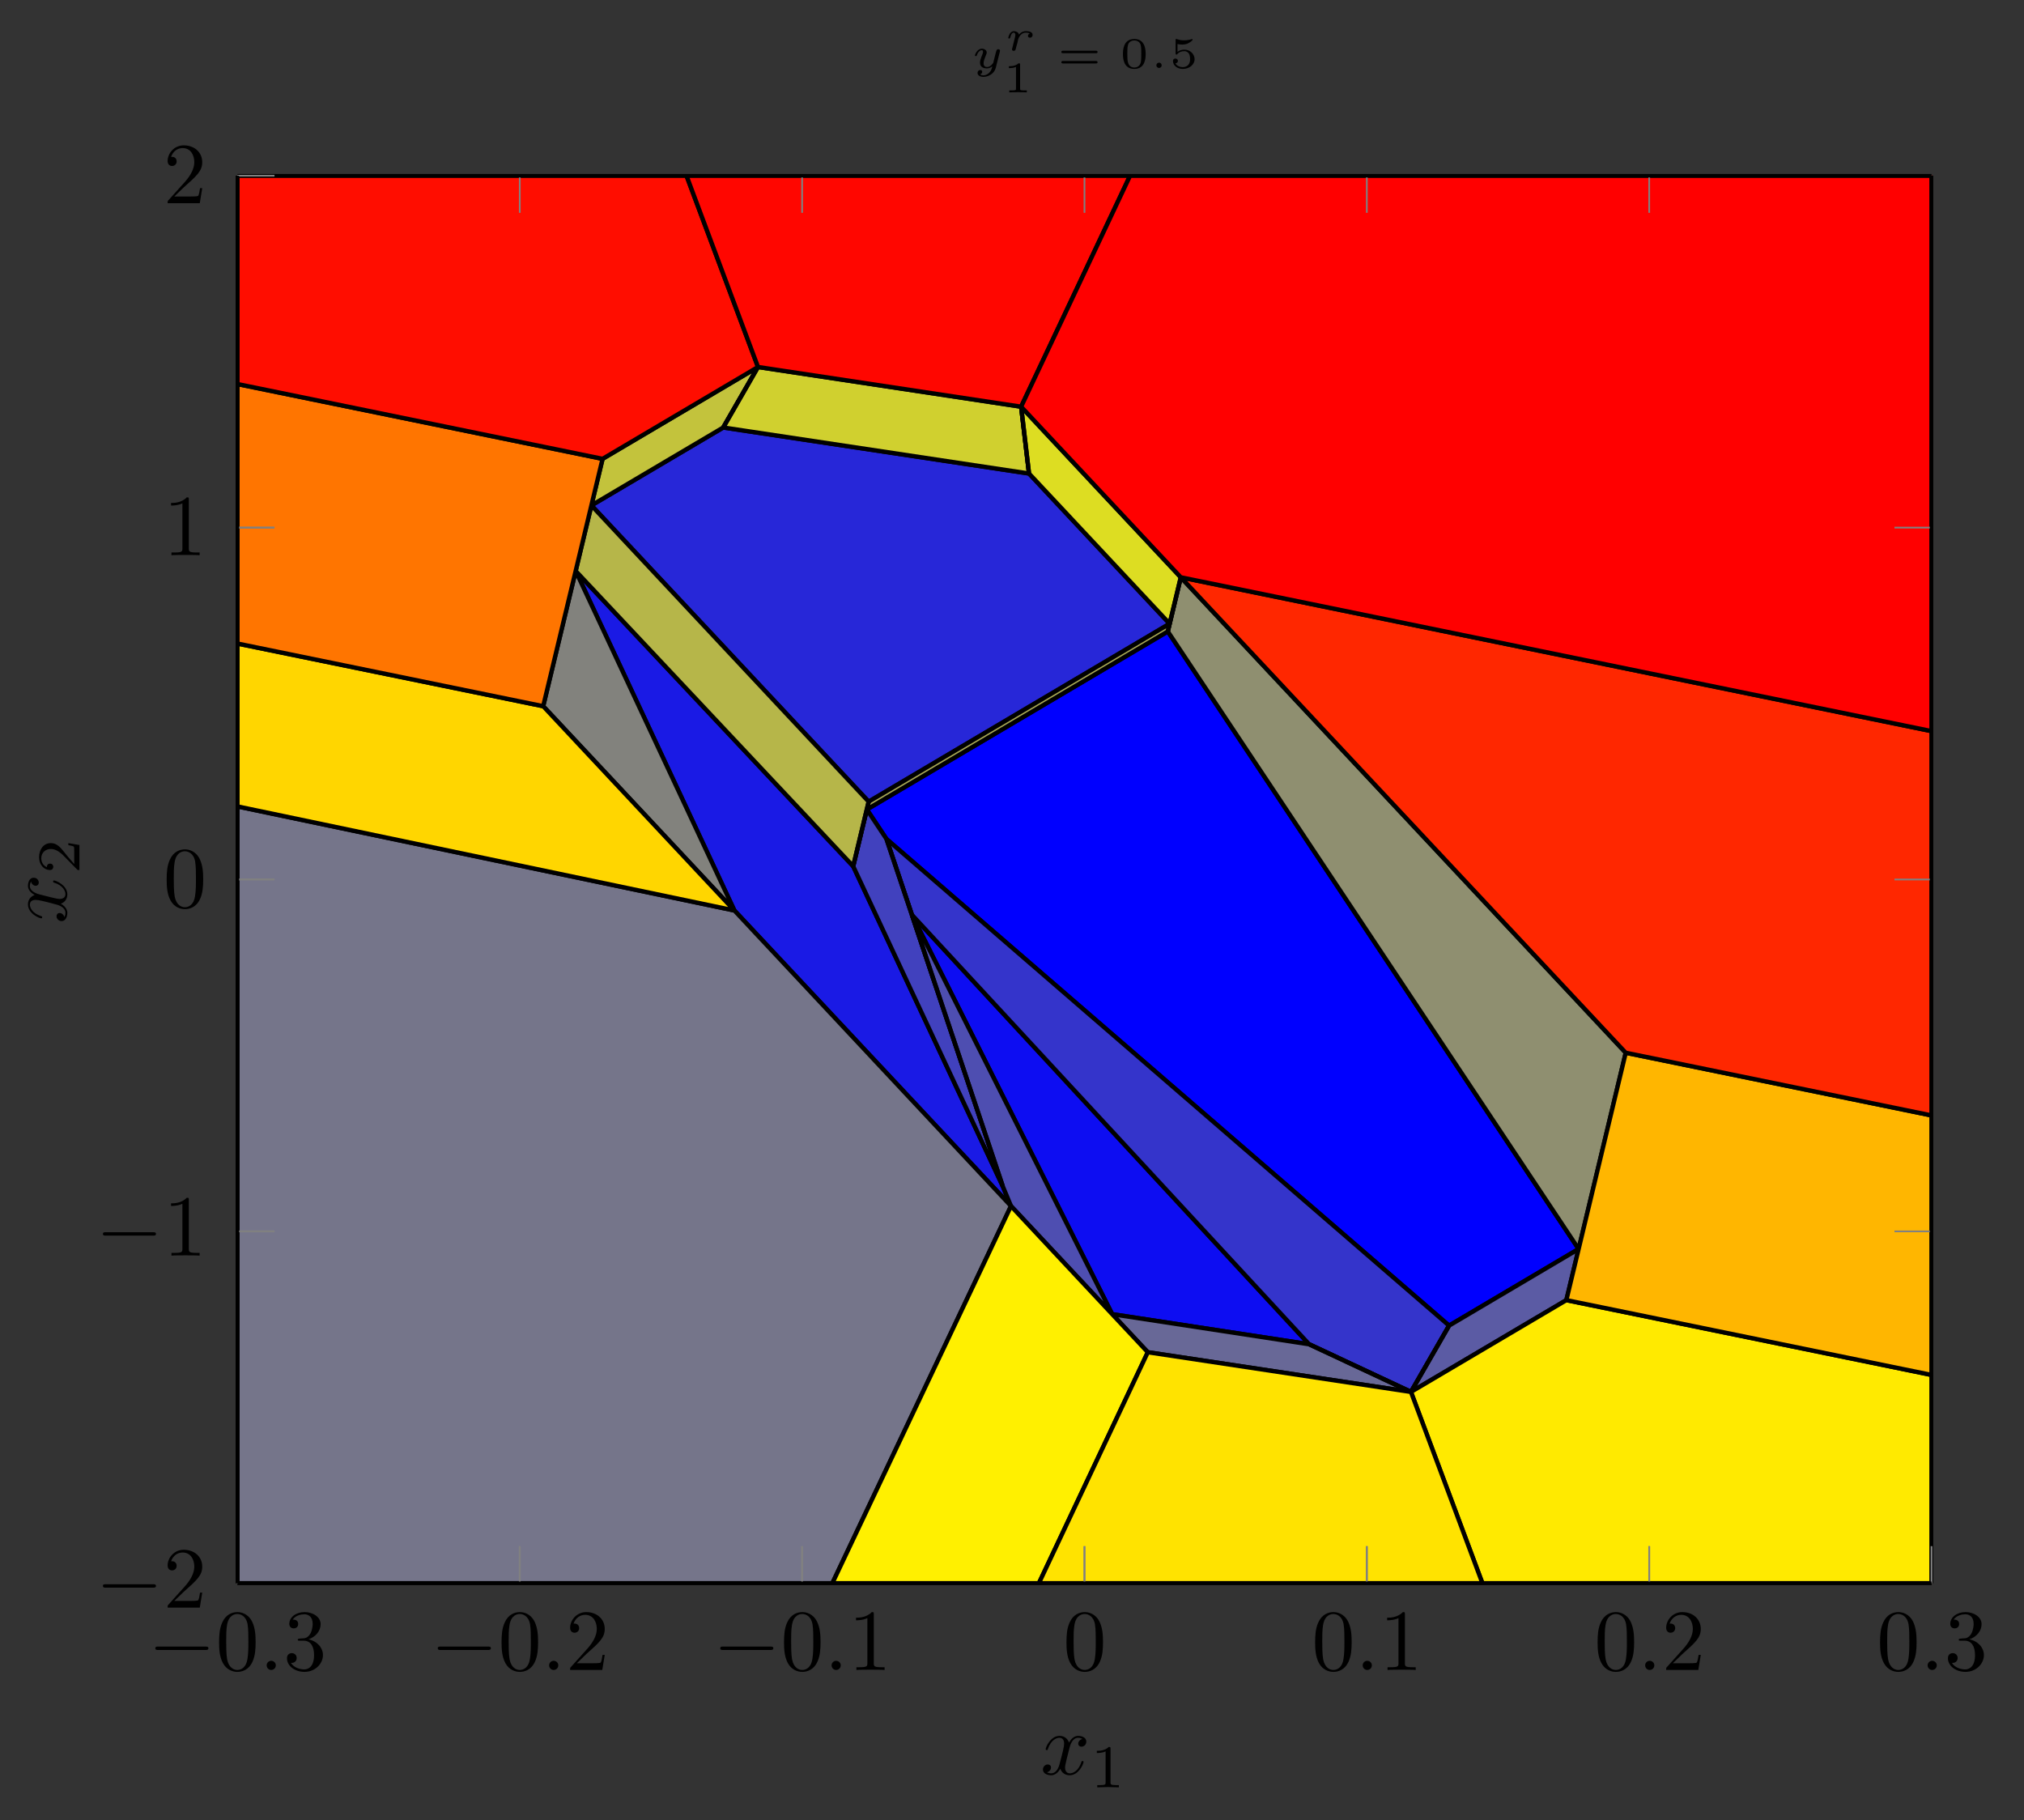 <?xml version="1.0" encoding="UTF-8"?>
<svg xmlns="http://www.w3.org/2000/svg" xmlns:xlink="http://www.w3.org/1999/xlink" width="231.159pt" height="207.876pt" viewBox="0 0 231.159 207.876" version="1.2">
<rect x="0" y="0" width="231.159" height="207.876" fill="#333333" stroke="none"/>
<defs>
<g>
<symbol overflow="visible" id="glyph0-0">
<path style="stroke:none;" d=""/>
</symbol>
<symbol overflow="visible" id="glyph0-1">
<path style="stroke:none;" d="M 6.531 -2.281 C 6.703 -2.281 6.891 -2.281 6.891 -2.484 C 6.891 -2.672 6.703 -2.672 6.531 -2.672 L 1.172 -2.672 C 1 -2.672 0.828 -2.672 0.828 -2.484 C 0.828 -2.281 1 -2.281 1.172 -2.281 Z M 6.531 -2.281 "/>
</symbol>
<symbol overflow="visible" id="glyph1-0">
<path style="stroke:none;" d=""/>
</symbol>
<symbol overflow="visible" id="glyph1-1">
<path style="stroke:none;" d="M 4.562 -3.172 C 4.562 -3.969 4.516 -4.766 4.172 -5.5 C 3.703 -6.453 2.891 -6.609 2.484 -6.609 C 1.891 -6.609 1.156 -6.344 0.75 -5.422 C 0.438 -4.75 0.391 -3.969 0.391 -3.172 C 0.391 -2.438 0.422 -1.531 0.828 -0.781 C 1.266 0.016 1.984 0.219 2.469 0.219 C 3 0.219 3.766 0.016 4.203 -0.938 C 4.516 -1.625 4.562 -2.391 4.562 -3.172 Z M 2.469 0 C 2.078 0 1.5 -0.25 1.312 -1.203 C 1.203 -1.797 1.203 -2.703 1.203 -3.297 C 1.203 -3.922 1.203 -4.578 1.297 -5.125 C 1.484 -6.297 2.219 -6.391 2.469 -6.391 C 2.797 -6.391 3.453 -6.219 3.641 -5.234 C 3.734 -4.672 3.734 -3.922 3.734 -3.297 C 3.734 -2.547 3.734 -1.875 3.625 -1.234 C 3.484 -0.297 2.922 0 2.469 0 Z M 2.469 0 "/>
</symbol>
<symbol overflow="visible" id="glyph1-2">
<path style="stroke:none;" d="M 2.875 -3.5 C 3.688 -3.766 4.266 -4.453 4.266 -5.234 C 4.266 -6.047 3.391 -6.609 2.438 -6.609 C 1.438 -6.609 0.688 -6.016 0.688 -5.266 C 0.688 -4.938 0.906 -4.75 1.188 -4.75 C 1.5 -4.75 1.703 -4.953 1.703 -5.25 C 1.703 -5.75 1.234 -5.75 1.078 -5.75 C 1.391 -6.234 2.047 -6.359 2.406 -6.359 C 2.812 -6.359 3.359 -6.141 3.359 -5.25 C 3.359 -5.125 3.328 -4.547 3.078 -4.125 C 2.781 -3.641 2.438 -3.609 2.188 -3.609 C 2.109 -3.594 1.875 -3.578 1.812 -3.578 C 1.719 -3.562 1.656 -3.547 1.656 -3.453 C 1.656 -3.344 1.719 -3.344 1.891 -3.344 L 2.328 -3.344 C 3.141 -3.344 3.516 -2.672 3.516 -1.703 C 3.516 -0.344 2.828 -0.062 2.391 -0.062 C 1.969 -0.062 1.219 -0.234 0.875 -0.812 C 1.219 -0.766 1.531 -0.984 1.531 -1.359 C 1.531 -1.719 1.266 -1.922 0.969 -1.922 C 0.734 -1.922 0.422 -1.781 0.422 -1.344 C 0.422 -0.438 1.344 0.219 2.422 0.219 C 3.625 0.219 4.531 -0.688 4.531 -1.703 C 4.531 -2.516 3.906 -3.281 2.875 -3.5 Z M 2.875 -3.5 "/>
</symbol>
<symbol overflow="visible" id="glyph1-3">
<path style="stroke:none;" d="M 1.266 -0.766 L 2.312 -1.781 C 3.859 -3.156 4.453 -3.688 4.453 -4.688 C 4.453 -5.812 3.562 -6.609 2.344 -6.609 C 1.234 -6.609 0.5 -5.688 0.5 -4.812 C 0.5 -4.25 0.984 -4.25 1.016 -4.25 C 1.188 -4.25 1.531 -4.375 1.531 -4.781 C 1.531 -5.047 1.359 -5.297 1.016 -5.297 C 0.938 -5.297 0.906 -5.297 0.891 -5.281 C 1.109 -5.938 1.641 -6.297 2.219 -6.297 C 3.125 -6.297 3.547 -5.5 3.547 -4.688 C 3.547 -3.891 3.062 -3.109 2.516 -2.484 L 0.609 -0.359 C 0.5 -0.266 0.5 -0.234 0.5 0 L 4.172 0 L 4.453 -1.719 L 4.203 -1.719 C 4.156 -1.422 4.094 -0.984 3.984 -0.844 C 3.922 -0.766 3.266 -0.766 3.047 -0.766 Z M 1.266 -0.766 "/>
</symbol>
<symbol overflow="visible" id="glyph1-4">
<path style="stroke:none;" d="M 2.922 -6.344 C 2.922 -6.594 2.922 -6.609 2.688 -6.609 C 2.078 -5.969 1.203 -5.969 0.891 -5.969 L 0.891 -5.672 C 1.078 -5.672 1.672 -5.672 2.188 -5.922 L 2.188 -0.781 C 2.188 -0.422 2.156 -0.312 1.266 -0.312 L 0.938 -0.312 L 0.938 0 C 1.297 -0.031 2.156 -0.031 2.547 -0.031 C 2.953 -0.031 3.812 -0.031 4.156 0 L 4.156 -0.312 L 3.844 -0.312 C 2.953 -0.312 2.922 -0.422 2.922 -0.781 Z M 2.922 -6.344 "/>
</symbol>
<symbol overflow="visible" id="glyph2-0">
<path style="stroke:none;" d=""/>
</symbol>
<symbol overflow="visible" id="glyph2-1">
<path style="stroke:none;" d="M 1.906 -0.531 C 1.906 -0.812 1.672 -1.047 1.375 -1.047 C 1.094 -1.047 0.859 -0.812 0.859 -0.531 C 0.859 -0.234 1.094 0 1.375 0 C 1.672 0 1.906 -0.234 1.906 -0.531 Z M 1.906 -0.531 "/>
</symbol>
<symbol overflow="visible" id="glyph2-2">
<path style="stroke:none;" d="M 3.312 -3 C 3.375 -3.25 3.609 -4.172 4.297 -4.172 C 4.344 -4.172 4.578 -4.172 4.797 -4.031 C 4.516 -3.984 4.312 -3.734 4.312 -3.5 C 4.312 -3.344 4.422 -3.156 4.688 -3.156 C 4.906 -3.156 5.234 -3.328 5.234 -3.734 C 5.234 -4.25 4.641 -4.391 4.312 -4.391 C 3.734 -4.391 3.391 -3.859 3.266 -3.625 C 3.016 -4.281 2.484 -4.391 2.188 -4.391 C 1.156 -4.391 0.594 -3.109 0.594 -2.859 C 0.594 -2.766 0.688 -2.766 0.719 -2.766 C 0.797 -2.766 0.828 -2.781 0.844 -2.875 C 1.188 -3.922 1.828 -4.172 2.172 -4.172 C 2.359 -4.172 2.703 -4.078 2.703 -3.5 C 2.703 -3.188 2.547 -2.531 2.172 -1.141 C 2.016 -0.531 1.672 -0.109 1.234 -0.109 C 1.172 -0.109 0.938 -0.109 0.734 -0.234 C 0.984 -0.281 1.203 -0.5 1.203 -0.781 C 1.203 -1.047 0.984 -1.125 0.828 -1.125 C 0.531 -1.125 0.281 -0.859 0.281 -0.547 C 0.281 -0.094 0.781 0.109 1.219 0.109 C 1.875 0.109 2.234 -0.578 2.266 -0.641 C 2.375 -0.281 2.734 0.109 3.328 0.109 C 4.359 0.109 4.922 -1.172 4.922 -1.422 C 4.922 -1.516 4.828 -1.516 4.797 -1.516 C 4.719 -1.516 4.688 -1.484 4.672 -1.406 C 4.344 -0.344 3.672 -0.109 3.359 -0.109 C 2.969 -0.109 2.812 -0.422 2.812 -0.766 C 2.812 -0.984 2.875 -1.203 2.969 -1.641 Z M 3.312 -3 "/>
</symbol>
<symbol overflow="visible" id="glyph3-0">
<path style="stroke:none;" d=""/>
</symbol>
<symbol overflow="visible" id="glyph3-1">
<path style="stroke:none;" d="M 2.328 -4.422 C 2.328 -4.609 2.312 -4.609 2.125 -4.609 C 1.672 -4.172 1.047 -4.172 0.766 -4.172 L 0.766 -3.922 C 0.922 -3.922 1.391 -3.922 1.766 -4.109 L 1.766 -0.562 C 1.766 -0.344 1.766 -0.25 1.078 -0.25 L 0.812 -0.25 L 0.812 0 C 0.938 0 1.781 -0.031 2.047 -0.031 C 2.266 -0.031 3.141 0 3.281 0 L 3.281 -0.25 L 3.031 -0.25 C 2.328 -0.25 2.328 -0.344 2.328 -0.562 Z M 2.328 -4.422 "/>
</symbol>
<symbol overflow="visible" id="glyph4-0">
<path style="stroke:none;" d=""/>
</symbol>
<symbol overflow="visible" id="glyph4-1">
<path style="stroke:none;" d="M -3 -3.312 C -3.25 -3.375 -4.172 -3.609 -4.172 -4.297 C -4.172 -4.344 -4.172 -4.578 -4.031 -4.797 C -3.984 -4.516 -3.734 -4.312 -3.5 -4.312 C -3.344 -4.312 -3.156 -4.422 -3.156 -4.688 C -3.156 -4.906 -3.328 -5.234 -3.734 -5.234 C -4.25 -5.234 -4.391 -4.641 -4.391 -4.312 C -4.391 -3.734 -3.859 -3.391 -3.625 -3.266 C -4.281 -3.016 -4.391 -2.484 -4.391 -2.188 C -4.391 -1.156 -3.109 -0.594 -2.859 -0.594 C -2.766 -0.594 -2.766 -0.688 -2.766 -0.719 C -2.766 -0.797 -2.781 -0.828 -2.875 -0.844 C -3.922 -1.188 -4.172 -1.828 -4.172 -2.172 C -4.172 -2.359 -4.078 -2.703 -3.5 -2.703 C -3.188 -2.703 -2.531 -2.547 -1.141 -2.172 C -0.531 -2.016 -0.109 -1.672 -0.109 -1.234 C -0.109 -1.172 -0.109 -0.938 -0.234 -0.734 C -0.281 -0.984 -0.5 -1.203 -0.781 -1.203 C -1.047 -1.203 -1.125 -0.984 -1.125 -0.828 C -1.125 -0.531 -0.859 -0.281 -0.547 -0.281 C -0.094 -0.281 0.109 -0.781 0.109 -1.219 C 0.109 -1.875 -0.578 -2.234 -0.641 -2.266 C -0.281 -2.375 0.109 -2.734 0.109 -3.328 C 0.109 -4.359 -1.172 -4.922 -1.422 -4.922 C -1.516 -4.922 -1.516 -4.828 -1.516 -4.797 C -1.516 -4.719 -1.484 -4.688 -1.406 -4.672 C -0.344 -4.344 -0.109 -3.672 -0.109 -3.359 C -0.109 -2.969 -0.422 -2.812 -0.766 -2.812 C -0.984 -2.812 -1.203 -2.875 -1.641 -2.969 Z M -3 -3.312 "/>
</symbol>
<symbol overflow="visible" id="glyph5-0">
<path style="stroke:none;" d=""/>
</symbol>
<symbol overflow="visible" id="glyph5-1">
<path style="stroke:none;" d="M -1.266 -3.516 L -1.266 -3.281 C -1.109 -3.25 -0.703 -3.188 -0.625 -3.094 C -0.594 -3.031 -0.594 -2.5 -0.594 -2.406 L -0.594 -1.125 C -1.234 -1.859 -1.438 -2.094 -1.766 -2.516 C -2.172 -3.031 -2.594 -3.516 -3.266 -3.516 C -4.109 -3.516 -4.609 -2.781 -4.609 -1.891 C -4.609 -1.016 -4.016 -0.438 -3.375 -0.438 C -3.016 -0.438 -2.984 -0.734 -2.984 -0.812 C -2.984 -0.969 -3.094 -1.172 -3.344 -1.172 C -3.484 -1.172 -3.719 -1.125 -3.719 -0.766 C -4.219 -0.984 -4.359 -1.453 -4.359 -1.781 C -4.359 -2.469 -3.828 -2.844 -3.266 -2.844 C -2.656 -2.844 -2.172 -2.406 -1.922 -2.188 L -0.266 -0.5 C -0.203 -0.438 -0.188 -0.438 0 -0.438 L 0 -3.297 Z M -1.266 -3.516 "/>
</symbol>
<symbol overflow="visible" id="glyph6-0">
<path style="stroke:none;" d=""/>
</symbol>
<symbol overflow="visible" id="glyph6-1">
<path style="stroke:none;" d="M 3.297 -1.859 C 3.312 -1.922 3.312 -1.969 3.312 -1.969 C 3.312 -2.078 3.219 -2.141 3.125 -2.141 C 2.922 -2.141 2.891 -1.969 2.859 -1.828 L 2.75 -1.422 L 2.594 -0.797 C 2.578 -0.734 2.547 -0.625 2.547 -0.594 C 2.531 -0.578 2.266 -0.109 1.844 -0.109 C 1.625 -0.109 1.438 -0.219 1.438 -0.547 C 1.438 -0.812 1.594 -1.172 1.734 -1.531 C 1.766 -1.594 1.797 -1.672 1.797 -1.766 C 1.797 -2 1.562 -2.203 1.25 -2.203 C 0.734 -2.203 0.453 -1.562 0.453 -1.422 C 0.453 -1.359 0.531 -1.359 0.562 -1.359 C 0.641 -1.359 0.641 -1.375 0.672 -1.453 C 0.781 -1.797 1.016 -2.031 1.234 -2.031 C 1.328 -2.031 1.375 -1.969 1.375 -1.844 C 1.375 -1.734 1.344 -1.672 1.312 -1.578 C 1.078 -0.984 1.031 -0.812 1.031 -0.609 C 1.031 -0.062 1.484 0.047 1.828 0.047 C 2.109 0.047 2.312 -0.078 2.438 -0.188 C 2.375 0.094 2.312 0.312 2.078 0.547 C 1.969 0.656 1.734 0.844 1.422 0.844 C 1.344 0.844 1.156 0.828 1.031 0.734 C 1.266 0.672 1.281 0.484 1.281 0.438 C 1.281 0.281 1.172 0.234 1.062 0.234 C 0.922 0.234 0.75 0.344 0.75 0.578 C 0.75 0.828 1.016 1.016 1.422 1.016 C 2 1.016 2.656 0.641 2.828 0 Z M 3.297 -1.859 "/>
</symbol>
<symbol overflow="visible" id="glyph6-2">
<path style="stroke:none;" d="M 1.484 -0.812 C 1.5 -0.891 1.547 -1.078 1.562 -1.156 C 1.578 -1.234 1.594 -1.312 1.625 -1.375 C 1.641 -1.453 1.797 -1.719 1.969 -1.859 C 2.141 -2 2.297 -2.031 2.469 -2.031 C 2.531 -2.031 2.766 -2.031 2.922 -1.938 C 2.703 -1.875 2.703 -1.656 2.703 -1.656 C 2.703 -1.562 2.766 -1.453 2.938 -1.453 C 3.078 -1.453 3.234 -1.562 3.234 -1.781 C 3.234 -2.156 2.719 -2.203 2.469 -2.203 C 2.359 -2.203 2.016 -2.203 1.672 -1.812 C 1.625 -2.078 1.328 -2.203 1.094 -2.203 C 0.922 -2.203 0.781 -2.109 0.641 -1.922 C 0.516 -1.719 0.453 -1.453 0.453 -1.438 C 0.453 -1.359 0.531 -1.359 0.562 -1.359 C 0.641 -1.359 0.641 -1.375 0.688 -1.5 C 0.766 -1.797 0.875 -2.031 1.062 -2.031 C 1.234 -2.031 1.266 -1.875 1.266 -1.766 C 1.266 -1.688 1.219 -1.5 1.188 -1.375 C 1.156 -1.234 1.109 -1.031 1.078 -0.922 L 0.969 -0.484 C 0.938 -0.359 0.875 -0.141 0.875 -0.125 C 0.875 -0.016 0.969 0.047 1.062 0.047 C 1.141 0.047 1.234 0.016 1.281 -0.078 C 1.297 -0.109 1.344 -0.266 1.359 -0.375 Z M 1.484 -0.812 "/>
</symbol>
<symbol overflow="visible" id="glyph6-3">
<path style="stroke:none;" d="M 1.438 -0.297 C 1.438 -0.469 1.297 -0.609 1.141 -0.609 C 0.969 -0.609 0.828 -0.469 0.828 -0.297 C 0.828 -0.141 0.969 0 1.141 0 C 1.297 0 1.438 -0.141 1.438 -0.297 Z M 1.438 -0.297 "/>
</symbol>
<symbol overflow="visible" id="glyph7-0">
<path style="stroke:none;" d=""/>
</symbol>
<symbol overflow="visible" id="glyph7-1">
<path style="stroke:none;" d="M 1.984 -3.156 C 1.984 -3.312 1.969 -3.312 1.797 -3.312 C 1.453 -2.984 0.891 -2.984 0.797 -2.984 L 0.703 -2.984 L 0.703 -2.766 L 0.797 -2.766 C 0.906 -2.766 1.234 -2.781 1.516 -2.906 L 1.516 -0.422 C 1.516 -0.266 1.516 -0.219 1 -0.219 L 0.75 -0.219 L 0.75 0 C 1.016 -0.016 1.453 -0.016 1.75 -0.016 C 2.031 -0.016 2.484 -0.016 2.75 0 L 2.75 -0.219 L 2.5 -0.219 C 1.984 -0.219 1.984 -0.266 1.984 -0.422 Z M 1.984 -3.156 "/>
</symbol>
<symbol overflow="visible" id="glyph7-2">
<path style="stroke:none;" d="M 4.422 -1.688 C 4.5 -1.688 4.625 -1.688 4.625 -1.828 C 4.625 -1.969 4.484 -1.969 4.406 -1.969 L 0.703 -1.969 C 0.625 -1.969 0.484 -1.969 0.484 -1.828 C 0.484 -1.688 0.609 -1.688 0.672 -1.688 Z M 4.406 -0.516 C 4.484 -0.516 4.625 -0.516 4.625 -0.656 C 4.625 -0.797 4.5 -0.797 4.422 -0.797 L 0.672 -0.797 C 0.609 -0.797 0.484 -0.797 0.484 -0.656 C 0.484 -0.516 0.625 -0.516 0.703 -0.516 Z M 4.406 -0.516 "/>
</symbol>
<symbol overflow="visible" id="glyph7-3">
<path style="stroke:none;" d="M 2.984 -1.594 C 2.984 -1.953 2.984 -3.312 1.688 -3.312 C 0.391 -3.312 0.391 -1.953 0.391 -1.594 C 0.391 -1.234 0.391 0.109 1.688 0.109 C 2.984 0.109 2.984 -1.234 2.984 -1.594 Z M 1.688 -0.047 C 1.5 -0.047 1.094 -0.125 0.969 -0.625 C 0.891 -0.891 0.891 -1.234 0.891 -1.656 C 0.891 -2.016 0.891 -2.359 0.969 -2.641 C 1.094 -3.062 1.469 -3.141 1.688 -3.141 C 2.062 -3.141 2.328 -2.953 2.422 -2.609 C 2.484 -2.359 2.484 -1.938 2.484 -1.656 C 2.484 -1.312 2.484 -0.906 2.422 -0.609 C 2.281 -0.125 1.891 -0.047 1.688 -0.047 Z M 1.688 -0.047 "/>
</symbol>
<symbol overflow="visible" id="glyph7-4">
<path style="stroke:none;" d="M 0.969 -2.734 C 1.234 -2.672 1.453 -2.672 1.516 -2.672 C 1.859 -2.672 2.109 -2.766 2.234 -2.844 C 2.344 -2.906 2.688 -3.109 2.688 -3.219 C 2.688 -3.297 2.641 -3.312 2.625 -3.312 C 2.609 -3.312 2.594 -3.312 2.547 -3.281 C 2.359 -3.219 2.047 -3.156 1.719 -3.156 C 1.438 -3.156 1.156 -3.203 0.906 -3.297 C 0.844 -3.312 0.828 -3.312 0.828 -3.312 C 0.75 -3.312 0.75 -3.25 0.75 -3.172 L 0.75 -1.672 C 0.75 -1.594 0.75 -1.531 0.844 -1.531 C 0.906 -1.531 0.906 -1.547 0.953 -1.594 C 1.141 -1.812 1.406 -1.922 1.75 -1.922 C 2.031 -1.922 2.188 -1.75 2.266 -1.656 C 2.375 -1.484 2.406 -1.25 2.406 -1.016 C 2.406 -0.812 2.375 -0.531 2.188 -0.344 C 1.969 -0.109 1.672 -0.094 1.562 -0.094 C 1.25 -0.094 0.891 -0.234 0.734 -0.531 C 0.938 -0.547 1.016 -0.688 1.016 -0.812 C 1.016 -0.969 0.891 -1.078 0.734 -1.078 C 0.625 -1.078 0.453 -1.016 0.453 -0.797 C 0.453 -0.297 0.922 0.109 1.578 0.109 C 2.328 0.109 2.922 -0.391 2.922 -1 C 2.922 -1.562 2.438 -2.094 1.75 -2.094 C 1.438 -2.094 1.188 -2 0.969 -1.844 Z M 0.969 -2.734 "/>
</symbol>
</g>
<clipPath id="clip1">
  <path d="M 27.113 92 L 116 92 L 116 180.82 L 27.113 180.82 Z M 27.113 92 "/>
</clipPath>
<clipPath id="clip2">
  <path d="M 27.113 91 L 117 91 L 117 180.82 L 27.113 180.82 Z M 27.113 91 "/>
</clipPath>
<clipPath id="clip3">
  <path d="M 95 137 L 132 137 L 132 180.82 L 95 180.82 Z M 95 137 "/>
</clipPath>
<clipPath id="clip4">
  <path d="M 94 137 L 132 137 L 132 180.82 L 94 180.82 Z M 94 137 "/>
</clipPath>
<clipPath id="clip5">
  <path d="M 161 148 L 220.672 148 L 220.672 180.82 L 161 180.82 Z M 161 148 "/>
</clipPath>
<clipPath id="clip6">
  <path d="M 160 147 L 220.672 147 L 220.672 180.82 L 160 180.82 Z M 160 147 "/>
</clipPath>
<clipPath id="clip7">
  <path d="M 118 154 L 170 154 L 170 180.82 L 118 180.82 Z M 118 154 "/>
</clipPath>
<clipPath id="clip8">
  <path d="M 117 153 L 171 153 L 171 180.82 L 117 180.82 Z M 117 153 "/>
</clipPath>
<clipPath id="clip9">
  <path d="M 27.113 73 L 84 73 L 84 104 L 27.113 104 Z M 27.113 73 "/>
</clipPath>
<clipPath id="clip10">
  <path d="M 27.113 72 L 85 72 L 85 105 L 27.113 105 Z M 27.113 72 "/>
</clipPath>
<clipPath id="clip11">
  <path d="M 178 120 L 220.672 120 L 220.672 158 L 178 158 Z M 178 120 "/>
</clipPath>
<clipPath id="clip12">
  <path d="M 178 119 L 220.672 119 L 220.672 158 L 178 158 Z M 178 119 "/>
</clipPath>
<clipPath id="clip13">
  <path d="M 27.113 43 L 69 43 L 69 81 L 27.113 81 Z M 27.113 43 "/>
</clipPath>
<clipPath id="clip14">
  <path d="M 27.113 43 L 70 43 L 70 82 L 27.113 82 Z M 27.113 43 "/>
</clipPath>
<clipPath id="clip15">
  <path d="M 134 65 L 220.672 65 L 220.672 128 L 134 128 Z M 134 65 "/>
</clipPath>
<clipPath id="clip16">
  <path d="M 134 65 L 220.672 65 L 220.672 129 L 134 129 Z M 134 65 "/>
</clipPath>
<clipPath id="clip17">
  <path d="M 27.113 20.008 L 87 20.008 L 87 53 L 27.113 53 Z M 27.113 20.008 "/>
</clipPath>
<clipPath id="clip18">
  <path d="M 27.113 20.008 L 88 20.008 L 88 54 L 27.113 54 Z M 27.113 20.008 "/>
</clipPath>
<clipPath id="clip19">
  <path d="M 78 20.008 L 130 20.008 L 130 47 L 78 47 Z M 78 20.008 "/>
</clipPath>
<clipPath id="clip20">
  <path d="M 77 20.008 L 130 20.008 L 130 48 L 77 48 Z M 77 20.008 "/>
</clipPath>
<clipPath id="clip21">
  <path d="M 116 20.008 L 220.672 20.008 L 220.672 84 L 116 84 Z M 116 20.008 "/>
</clipPath>
<clipPath id="clip22">
  <path d="M 115 20.008 L 220.672 20.008 L 220.672 85 L 115 85 Z M 115 20.008 "/>
</clipPath>
</defs>
<g id="surface1">
<path style="fill-rule:nonzero;fill:rgb(0%,0%,100%);fill-opacity:1;stroke-width:0.498;stroke-linecap:butt;stroke-linejoin:miter;stroke:rgb(0%,0%,0%);stroke-opacity:1;stroke-miterlimit:1;" d="M 138.94 29.54 L 153.795 38.325 L 106.686 109.141 L 72.175 88.727 L 74.429 85.336 Z M 138.94 29.54 " transform="matrix(0.996,0,0,-0.996,27.114,180.819)"/>
<path style="fill-rule:nonzero;fill:rgb(5.083%,5.083%,94.914%);fill-opacity:1;stroke-width:0.498;stroke-linecap:butt;stroke-linejoin:miter;stroke:rgb(0%,0%,0%);stroke-opacity:1;stroke-miterlimit:1;" d="M 100.308 30.853 L 122.894 27.403 L 77.338 76.656 Z M 100.308 30.853 " transform="matrix(0.996,0,0,-0.996,27.114,180.819)"/>
<path style="fill-rule:nonzero;fill:rgb(10.167%,10.167%,89.83%);fill-opacity:1;stroke-width:0.498;stroke-linecap:butt;stroke-linejoin:miter;stroke:rgb(0%,0%,0%);stroke-opacity:1;stroke-miterlimit:1;" d="M 88.707 43.25 L 87.77 45.504 L 70.61 82.215 L 38.788 116.076 L 56.987 77.142 Z M 88.707 43.25 " transform="matrix(0.996,0,0,-0.996,27.114,180.819)"/>
<path style="fill-rule:nonzero;fill:rgb(15.251%,15.251%,84.746%);fill-opacity:1;stroke-width:0.498;stroke-linecap:butt;stroke-linejoin:miter;stroke:rgb(0%,0%,0%);stroke-opacity:1;stroke-miterlimit:1;" d="M 72.386 89.621 L 106.898 110.023 L 90.773 127.249 L 55.709 132.526 L 40.591 123.592 Z M 72.386 89.621 " transform="matrix(0.996,0,0,-0.996,27.114,180.819)"/>
<path style="fill-rule:nonzero;fill:rgb(20.335%,20.335%,79.662%);fill-opacity:1;stroke-width:0.498;stroke-linecap:butt;stroke-linejoin:miter;stroke:rgb(0%,0%,0%);stroke-opacity:1;stroke-miterlimit:1;" d="M 122.894 27.403 L 134.569 21.938 L 138.94 29.54 L 74.429 85.336 L 77.338 76.656 Z M 122.894 27.403 " transform="matrix(0.996,0,0,-0.996,27.114,180.819)"/>
<path style="fill-rule:nonzero;fill:rgb(25.42%,25.42%,74.579%);fill-opacity:1;stroke-width:0.498;stroke-linecap:butt;stroke-linejoin:miter;stroke:rgb(0%,0%,0%);stroke-opacity:1;stroke-miterlimit:1;" d="M 87.77 45.504 L 74.429 85.336 L 72.175 88.727 L 70.61 82.215 Z M 87.77 45.504 " transform="matrix(0.996,0,0,-0.996,27.114,180.819)"/>
<path style="fill-rule:nonzero;fill:rgb(30.504%,30.504%,69.495%);fill-opacity:1;stroke-width:0.498;stroke-linecap:butt;stroke-linejoin:miter;stroke:rgb(0%,0%,0%);stroke-opacity:1;stroke-miterlimit:1;" d="M 87.77 45.504 L 88.707 43.25 L 100.308 30.853 L 77.338 76.656 Z M 87.77 45.504 " transform="matrix(0.996,0,0,-0.996,27.114,180.819)"/>
<path style="fill-rule:nonzero;fill:rgb(35.587%,35.587%,64.41%);fill-opacity:1;stroke-width:0.498;stroke-linecap:butt;stroke-linejoin:miter;stroke:rgb(0%,0%,0%);stroke-opacity:1;stroke-miterlimit:1;" d="M 138.94 29.54 L 134.569 21.938 L 152.387 32.464 L 153.795 38.325 Z M 138.94 29.54 " transform="matrix(0.996,0,0,-0.996,27.114,180.819)"/>
<path style="fill-rule:nonzero;fill:rgb(40.671%,40.671%,59.326%);fill-opacity:1;stroke-width:0.498;stroke-linecap:butt;stroke-linejoin:miter;stroke:rgb(0%,0%,0%);stroke-opacity:1;stroke-miterlimit:1;" d="M 104.393 26.49 L 134.569 21.938 L 122.894 27.403 L 100.308 30.853 Z M 104.393 26.49 " transform="matrix(0.996,0,0,-0.996,27.114,180.819)"/>
<g clip-path="url(#clip1)" clip-rule="nonzero">
<path style=" stroke:none;fill-rule:nonzero;fill:rgb(45.757%,45.757%,54.242%);fill-opacity:1;" d="M 27.113 180.82 L 95.086 180.82 L 115.5 137.727 L 83.895 103.957 L 27.113 92.066 Z M 27.113 180.82 "/>
</g>
<g clip-path="url(#clip2)" clip-rule="nonzero">
<path style="fill:none;stroke-width:0.498;stroke-linecap:butt;stroke-linejoin:miter;stroke:rgb(0%,0%,0%);stroke-opacity:1;stroke-miterlimit:1;" d="M -0.001 -0.001 L 68.219 -0.001 L 88.707 43.25 L 56.987 77.142 L -0.001 89.076 Z M -0.001 -0.001 " transform="matrix(0.996,0,0,-0.996,27.114,180.819)"/>
</g>
<path style="fill-rule:nonzero;fill:rgb(50.841%,50.841%,49.158%);fill-opacity:1;stroke-width:0.498;stroke-linecap:butt;stroke-linejoin:miter;stroke:rgb(0%,0%,0%);stroke-opacity:1;stroke-miterlimit:1;" d="M 56.987 77.142 L 38.788 116.076 L 35.064 100.567 Z M 56.987 77.142 " transform="matrix(0.996,0,0,-0.996,27.114,180.819)"/>
<path style="fill-rule:nonzero;fill:rgb(55.925%,55.925%,44.073%);fill-opacity:1;stroke-width:0.498;stroke-linecap:butt;stroke-linejoin:miter;stroke:rgb(0%,0%,0%);stroke-opacity:1;stroke-miterlimit:1;" d="M 153.795 38.325 L 159.197 60.829 L 108.176 115.347 L 106.686 109.141 Z M 153.795 38.325 " transform="matrix(0.996,0,0,-0.996,27.114,180.819)"/>
<path style="fill-rule:nonzero;fill:rgb(66.092%,66.092%,33.905%);fill-opacity:1;stroke-width:0.498;stroke-linecap:butt;stroke-linejoin:miter;stroke:rgb(0%,0%,0%);stroke-opacity:1;stroke-miterlimit:1;" d="M 72.386 89.621 L 72.175 88.727 L 106.686 109.141 L 106.898 110.023 Z M 72.386 89.621 " transform="matrix(0.996,0,0,-0.996,27.114,180.819)"/>
<path style="fill-rule:nonzero;fill:rgb(71.176%,71.176%,28.821%);fill-opacity:1;stroke-width:0.498;stroke-linecap:butt;stroke-linejoin:miter;stroke:rgb(0%,0%,0%);stroke-opacity:1;stroke-miterlimit:1;" d="M 70.61 82.215 L 72.386 89.621 L 40.591 123.592 L 38.788 116.076 Z M 70.61 82.215 " transform="matrix(0.996,0,0,-0.996,27.114,180.819)"/>
<path style="fill-rule:nonzero;fill:rgb(76.26%,76.26%,23.737%);fill-opacity:1;stroke-width:0.498;stroke-linecap:butt;stroke-linejoin:miter;stroke:rgb(0%,0%,0%);stroke-opacity:1;stroke-miterlimit:1;" d="M 41.873 128.931 L 40.591 123.592 L 55.709 132.526 L 59.696 139.462 Z M 41.873 128.931 " transform="matrix(0.996,0,0,-0.996,27.114,180.819)"/>
<path style="fill-rule:nonzero;fill:rgb(81.345%,81.345%,18.654%);fill-opacity:1;stroke-width:0.498;stroke-linecap:butt;stroke-linejoin:miter;stroke:rgb(0%,0%,0%);stroke-opacity:1;stroke-miterlimit:1;" d="M 55.709 132.526 L 90.773 127.249 L 89.868 134.91 L 59.696 139.462 Z M 55.709 132.526 " transform="matrix(0.996,0,0,-0.996,27.114,180.819)"/>
<path style="fill-rule:nonzero;fill:rgb(86.429%,86.429%,13.57%);fill-opacity:1;stroke-width:0.498;stroke-linecap:butt;stroke-linejoin:miter;stroke:rgb(0%,0%,0%);stroke-opacity:1;stroke-miterlimit:1;" d="M 106.898 110.023 L 108.176 115.347 L 89.868 134.91 L 90.773 127.249 Z M 106.898 110.023 " transform="matrix(0.996,0,0,-0.996,27.114,180.819)"/>
<path style="fill-rule:nonzero;fill:rgb(91.512%,91.512%,8.485%);fill-opacity:1;stroke-width:0.498;stroke-linecap:butt;stroke-linejoin:miter;stroke:rgb(0%,0%,0%);stroke-opacity:1;stroke-miterlimit:1;" d="M 87.77 45.504 L 77.338 76.656 L 74.429 85.336 Z M 87.77 45.504 " transform="matrix(0.996,0,0,-0.996,27.114,180.819)"/>
<path style="fill-rule:nonzero;fill:rgb(96.597%,96.597%,3.4%);fill-opacity:1;stroke-width:0.498;stroke-linecap:butt;stroke-linejoin:miter;stroke:rgb(0%,0%,0%);stroke-opacity:1;stroke-miterlimit:1;" d="M 134.569 21.938 L 138.94 29.54 Z M 134.569 21.938 " transform="matrix(0.996,0,0,-0.996,27.114,180.819)"/>
<path style="fill-rule:nonzero;fill:rgb(100%,96.616%,0%);fill-opacity:1;stroke-width:0.498;stroke-linecap:butt;stroke-linejoin:miter;stroke:rgb(0%,0%,0%);stroke-opacity:1;stroke-miterlimit:1;" d="M 134.569 21.938 L 122.894 27.403 Z M 134.569 21.938 " transform="matrix(0.996,0,0,-0.996,27.114,180.819)"/>
<g clip-path="url(#clip3)" clip-rule="nonzero">
<path style=" stroke:none;fill-rule:nonzero;fill:rgb(100%,94.073%,0%);fill-opacity:1;" d="M 95.086 180.82 L 118.684 180.82 L 131.129 154.426 L 127.059 150.078 L 115.5 137.727 Z M 95.086 180.82 "/>
</g>
<g clip-path="url(#clip4)" clip-rule="nonzero">
<path style="fill:none;stroke-width:0.498;stroke-linecap:butt;stroke-linejoin:miter;stroke:rgb(0%,0%,0%);stroke-opacity:1;stroke-miterlimit:1;" d="M 68.219 -0.001 L 91.902 -0.001 L 104.393 26.49 L 100.308 30.853 L 88.707 43.25 Z M 68.219 -0.001 " transform="matrix(0.996,0,0,-0.996,27.114,180.819)"/>
</g>
<g clip-path="url(#clip5)" clip-rule="nonzero">
<path style=" stroke:none;fill-rule:nonzero;fill:rgb(100%,91.531%,0%);fill-opacity:1;" d="M 169.359 180.82 L 220.672 180.82 L 220.672 157.02 L 178.949 148.473 L 161.195 158.961 Z M 169.359 180.82 "/>
</g>
<g clip-path="url(#clip6)" clip-rule="nonzero">
<path style="fill:none;stroke-width:0.498;stroke-linecap:butt;stroke-linejoin:miter;stroke:rgb(0%,0%,0%);stroke-opacity:1;stroke-miterlimit:1;" d="M 142.763 -0.001 L 194.262 -0.001 L 194.262 23.886 L 152.387 32.464 L 134.569 21.938 Z M 142.763 -0.001 " transform="matrix(0.996,0,0,-0.996,27.114,180.819)"/>
</g>
<g clip-path="url(#clip7)" clip-rule="nonzero">
<path style=" stroke:none;fill-rule:nonzero;fill:rgb(100%,88.989%,0%);fill-opacity:1;" d="M 118.684 180.82 L 169.359 180.82 L 161.195 158.961 L 131.129 154.426 Z M 118.684 180.82 "/>
</g>
<g clip-path="url(#clip8)" clip-rule="nonzero">
<path style="fill:none;stroke-width:0.498;stroke-linecap:butt;stroke-linejoin:miter;stroke:rgb(0%,0%,0%);stroke-opacity:1;stroke-miterlimit:1;" d="M 91.902 -0.001 L 142.763 -0.001 L 134.569 21.938 L 104.393 26.49 Z M 91.902 -0.001 " transform="matrix(0.996,0,0,-0.996,27.114,180.819)"/>
</g>
<g clip-path="url(#clip9)" clip-rule="nonzero">
<path style=" stroke:none;fill-rule:nonzero;fill:rgb(100%,83.905%,0%);fill-opacity:1;" d="M 27.113 92.066 L 83.895 103.957 L 62.051 80.617 L 27.113 73.457 Z M 27.113 92.066 "/>
</g>
<g clip-path="url(#clip10)" clip-rule="nonzero">
<path style="fill:none;stroke-width:0.498;stroke-linecap:butt;stroke-linejoin:miter;stroke:rgb(0%,0%,0%);stroke-opacity:1;stroke-miterlimit:1;" d="M -0.001 89.076 L 56.987 77.142 L 35.064 100.567 L -0.001 107.753 Z M -0.001 89.076 " transform="matrix(0.996,0,0,-0.996,27.114,180.819)"/>
</g>
<g clip-path="url(#clip11)" clip-rule="nonzero">
<path style=" stroke:none;fill-rule:nonzero;fill:rgb(100%,71.196%,0%);fill-opacity:1;" d="M 180.352 142.633 L 178.949 148.473 L 220.672 157.02 L 220.672 127.371 L 185.734 120.211 Z M 180.352 142.633 "/>
</g>
<g clip-path="url(#clip12)" clip-rule="nonzero">
<path style="fill:none;stroke-width:0.498;stroke-linecap:butt;stroke-linejoin:miter;stroke:rgb(0%,0%,0%);stroke-opacity:1;stroke-miterlimit:1;" d="M 153.795 38.325 L 152.387 32.464 L 194.262 23.886 L 194.262 53.643 L 159.197 60.829 Z M 153.795 38.325 " transform="matrix(0.996,0,0,-0.996,27.114,180.819)"/>
</g>
<path style="fill-rule:nonzero;fill:rgb(100%,50.858%,0%);fill-opacity:1;stroke-width:0.498;stroke-linecap:butt;stroke-linejoin:miter;stroke:rgb(0%,0%,0%);stroke-opacity:1;stroke-miterlimit:1;" d="M 70.61 82.215 L 72.175 88.727 L 72.386 89.621 Z M 70.61 82.215 " transform="matrix(0.996,0,0,-0.996,27.114,180.819)"/>
<g clip-path="url(#clip13)" clip-rule="nonzero">
<path style=" stroke:none;fill-rule:nonzero;fill:rgb(100%,45.775%,0%);fill-opacity:1;" d="M 27.113 73.457 L 62.051 80.617 L 65.762 65.164 L 67.559 57.676 L 68.836 52.355 L 27.113 43.809 Z M 27.113 73.457 "/>
</g>
<g clip-path="url(#clip14)" clip-rule="nonzero">
<path style="fill:none;stroke-width:0.498;stroke-linecap:butt;stroke-linejoin:miter;stroke:rgb(0%,0%,0%);stroke-opacity:1;stroke-miterlimit:1;" d="M -0.001 107.753 L 35.064 100.567 L 38.788 116.076 L 40.591 123.592 L 41.873 128.931 L -0.001 137.509 Z M -0.001 107.753 " transform="matrix(0.996,0,0,-0.996,27.114,180.819)"/>
</g>
<path style="fill-rule:nonzero;fill:rgb(100%,38.148%,0%);fill-opacity:1;stroke-width:0.498;stroke-linecap:butt;stroke-linejoin:miter;stroke:rgb(0%,0%,0%);stroke-opacity:1;stroke-miterlimit:1;" d="M 55.709 132.526 L 59.696 139.462 Z M 55.709 132.526 " transform="matrix(0.996,0,0,-0.996,27.114,180.819)"/>
<path style="fill-rule:nonzero;fill:rgb(100%,35.606%,0%);fill-opacity:1;stroke-width:0.498;stroke-linecap:butt;stroke-linejoin:miter;stroke:rgb(0%,0%,0%);stroke-opacity:1;stroke-miterlimit:1;" d="M 106.898 110.023 L 106.686 109.141 L 108.176 115.347 Z M 106.898 110.023 " transform="matrix(0.996,0,0,-0.996,27.114,180.819)"/>
<path style="fill-rule:nonzero;fill:rgb(100%,33.064%,0%);fill-opacity:1;stroke-width:0.498;stroke-linecap:butt;stroke-linejoin:miter;stroke:rgb(0%,0%,0%);stroke-opacity:1;stroke-miterlimit:1;" d="M 90.773 127.249 L 89.868 134.91 Z M 90.773 127.249 " transform="matrix(0.996,0,0,-0.996,27.114,180.819)"/>
<g clip-path="url(#clip15)" clip-rule="nonzero">
<path style=" stroke:none;fill-rule:nonzero;fill:rgb(100%,15.271%,0%);fill-opacity:1;" d="M 185.734 120.211 L 220.672 127.371 L 220.672 83.465 L 134.898 65.891 Z M 185.734 120.211 "/>
</g>
<g clip-path="url(#clip16)" clip-rule="nonzero">
<path style="fill:none;stroke-width:0.498;stroke-linecap:butt;stroke-linejoin:miter;stroke:rgb(0%,0%,0%);stroke-opacity:1;stroke-miterlimit:1;" d="M 159.197 60.829 L 194.262 53.643 L 194.262 97.709 L 108.176 115.347 Z M 159.197 60.829 " transform="matrix(0.996,0,0,-0.996,27.114,180.819)"/>
</g>
<g clip-path="url(#clip17)" clip-rule="nonzero">
<path style=" stroke:none;fill-rule:nonzero;fill:rgb(100%,5.101%,0%);fill-opacity:1;" d="M 27.113 43.809 L 68.836 52.355 L 86.594 41.863 L 78.426 20.008 L 27.113 20.008 Z M 27.113 43.809 "/>
</g>
<g clip-path="url(#clip18)" clip-rule="nonzero">
<path style="fill:none;stroke-width:0.498;stroke-linecap:butt;stroke-linejoin:miter;stroke:rgb(0%,0%,0%);stroke-opacity:1;stroke-miterlimit:1;" d="M -0.001 137.509 L 41.873 128.931 L 59.696 139.462 L 51.498 161.397 L -0.001 161.397 Z M -0.001 137.509 " transform="matrix(0.996,0,0,-0.996,27.114,180.819)"/>
</g>
<g clip-path="url(#clip19)" clip-rule="nonzero">
<path style=" stroke:none;fill-rule:nonzero;fill:rgb(100%,2.559%,0%);fill-opacity:1;" d="M 86.594 41.863 L 116.656 46.398 L 129.105 20.008 L 78.426 20.008 Z M 86.594 41.863 "/>
</g>
<g clip-path="url(#clip20)" clip-rule="nonzero">
<path style="fill:none;stroke-width:0.498;stroke-linecap:butt;stroke-linejoin:miter;stroke:rgb(0%,0%,0%);stroke-opacity:1;stroke-miterlimit:1;" d="M 59.696 139.462 L 89.868 134.91 L 102.362 161.397 L 51.498 161.397 Z M 59.696 139.462 " transform="matrix(0.996,0,0,-0.996,27.114,180.819)"/>
</g>
<g clip-path="url(#clip21)" clip-rule="nonzero">
<path style=" stroke:none;fill-rule:nonzero;fill:rgb(100%,0.017%,0%);fill-opacity:1;" d="M 134.898 65.891 L 220.672 83.465 L 220.672 20.008 L 129.105 20.008 L 116.656 46.398 Z M 134.898 65.891 "/>
</g>
<g clip-path="url(#clip22)" clip-rule="nonzero">
<path style="fill:none;stroke-width:0.498;stroke-linecap:butt;stroke-linejoin:miter;stroke:rgb(0%,0%,0%);stroke-opacity:1;stroke-miterlimit:1;" d="M 108.176 115.347 L 194.262 97.709 L 194.262 161.397 L 102.362 161.397 L 89.868 134.91 Z M 108.176 115.347 " transform="matrix(0.996,0,0,-0.996,27.114,180.819)"/>
</g>
<path style="fill:none;stroke-width:0.199;stroke-linecap:butt;stroke-linejoin:miter;stroke:rgb(50%,50%,50%);stroke-opacity:1;stroke-miterlimit:10;" d="M -0.001 -0.001 L -0.001 4.253 M 32.378 -0.001 L 32.378 4.253 M 64.753 -0.001 L 64.753 4.253 M 97.132 -0.001 L 97.132 4.253 M 129.507 -0.001 L 129.507 4.253 M 161.887 -0.001 L 161.887 4.253 M 194.262 -0.001 L 194.262 4.253 M -0.001 161.397 L -0.001 157.143 M 32.378 161.397 L 32.378 157.143 M 64.753 161.397 L 64.753 157.143 M 97.132 161.397 L 97.132 157.143 M 129.507 161.397 L 129.507 157.143 M 161.887 161.397 L 161.887 157.143 M 194.262 161.397 L 194.262 157.143 " transform="matrix(0.996,0,0,-0.996,27.114,180.819)"/>
<path style="fill:none;stroke-width:0.199;stroke-linecap:butt;stroke-linejoin:miter;stroke:rgb(50%,50%,50%);stroke-opacity:1;stroke-miterlimit:10;" d="M -0.001 -0.001 L 4.253 -0.001 M -0.001 40.348 L 4.253 40.348 M -0.001 80.698 L 4.253 80.698 M -0.001 121.047 L 4.253 121.047 M -0.001 161.397 L 4.253 161.397 M 194.262 -0.001 L 190.012 -0.001 M 194.262 40.348 L 190.012 40.348 M 194.262 80.698 L 190.012 80.698 M 194.262 121.047 L 190.012 121.047 M 194.262 161.397 L 190.012 161.397 " transform="matrix(0.996,0,0,-0.996,27.114,180.819)"/>
<path style="fill:none;stroke-width:0.399;stroke-linecap:butt;stroke-linejoin:miter;stroke:rgb(0%,0%,0%);stroke-opacity:1;stroke-miterlimit:10;" d="M -0.001 -0.001 L 194.262 -0.001 " transform="matrix(0.996,0,0,-0.996,27.114,180.819)"/>
<path style="fill:none;stroke-width:0.399;stroke-linecap:butt;stroke-linejoin:miter;stroke:rgb(0%,0%,0%);stroke-opacity:1;stroke-miterlimit:10;" d="M -0.001 161.397 L 194.262 161.397 " transform="matrix(0.996,0,0,-0.996,27.114,180.819)"/>
<path style="fill:none;stroke-width:0.399;stroke-linecap:butt;stroke-linejoin:miter;stroke:rgb(0%,0%,0%);stroke-opacity:1;stroke-miterlimit:10;" d="M -0.001 -0.001 L -0.001 161.397 " transform="matrix(0.996,0,0,-0.996,27.114,180.819)"/>
<path style="fill:none;stroke-width:0.399;stroke-linecap:butt;stroke-linejoin:miter;stroke:rgb(0%,0%,0%);stroke-opacity:1;stroke-miterlimit:10;" d="M 194.262 -0.001 L 194.262 161.397 " transform="matrix(0.996,0,0,-0.996,27.114,180.819)"/>
<path style="fill:none;stroke-width:0.199;stroke-linecap:butt;stroke-linejoin:miter;stroke:rgb(50%,50%,50%);stroke-opacity:1;stroke-miterlimit:10;" d="M -0.001 -0.001 L -0.001 4.253 M 32.378 -0.001 L 32.378 4.253 M 64.753 -0.001 L 64.753 4.253 M 97.132 -0.001 L 97.132 4.253 M 129.507 -0.001 L 129.507 4.253 M 161.887 -0.001 L 161.887 4.253 M 194.262 -0.001 L 194.262 4.253 " transform="matrix(0.996,0,0,-0.996,27.114,180.819)"/>
<path style="fill:none;stroke-width:0.199;stroke-linecap:butt;stroke-linejoin:miter;stroke:rgb(50%,50%,50%);stroke-opacity:1;stroke-miterlimit:10;" d="M -0.001 -0.001 L 4.253 -0.001 M -0.001 40.348 L 4.253 40.348 M -0.001 80.698 L 4.253 80.698 M -0.001 121.047 L 4.253 121.047 M -0.001 161.397 L 4.253 161.397 " transform="matrix(0.996,0,0,-0.996,27.114,180.819)"/>
<path style="fill:none;stroke-width:0.399;stroke-linecap:butt;stroke-linejoin:miter;stroke:rgb(0%,0%,0%);stroke-opacity:1;stroke-miterlimit:10;" d="M -0.001 -0.001 L 194.262 -0.001 " transform="matrix(0.996,0,0,-0.996,27.114,180.819)"/>
<path style="fill:none;stroke-width:0.399;stroke-linecap:butt;stroke-linejoin:miter;stroke:rgb(0%,0%,0%);stroke-opacity:1;stroke-miterlimit:10;" d="M -0.001 -0.001 L -0.001 161.397 " transform="matrix(0.996,0,0,-0.996,27.114,180.819)"/>
<g style="fill:rgb(0%,0%,0%);fill-opacity:1;">
  <use xlink:href="#glyph0-1" x="16.912" y="190.723"/>
</g>
<g style="fill:rgb(0%,0%,0%);fill-opacity:1;">
  <use xlink:href="#glyph1-1" x="24.632" y="190.723"/>
</g>
<g style="fill:rgb(0%,0%,0%);fill-opacity:1;">
  <use xlink:href="#glyph2-1" x="29.596" y="190.723"/>
</g>
<g style="fill:rgb(0%,0%,0%);fill-opacity:1;">
  <use xlink:href="#glyph1-2" x="32.353" y="190.723"/>
</g>
<g style="fill:rgb(0%,0%,0%);fill-opacity:1;">
  <use xlink:href="#glyph0-1" x="49.172" y="190.723"/>
</g>
<g style="fill:rgb(0%,0%,0%);fill-opacity:1;">
  <use xlink:href="#glyph1-1" x="56.892" y="190.723"/>
</g>
<g style="fill:rgb(0%,0%,0%);fill-opacity:1;">
  <use xlink:href="#glyph2-1" x="61.856" y="190.723"/>
</g>
<g style="fill:rgb(0%,0%,0%);fill-opacity:1;">
  <use xlink:href="#glyph1-3" x="64.613" y="190.723"/>
</g>
<g style="fill:rgb(0%,0%,0%);fill-opacity:1;">
  <use xlink:href="#glyph0-1" x="81.431" y="190.723"/>
</g>
<g style="fill:rgb(0%,0%,0%);fill-opacity:1;">
  <use xlink:href="#glyph1-1" x="89.152" y="190.723"/>
</g>
<g style="fill:rgb(0%,0%,0%);fill-opacity:1;">
  <use xlink:href="#glyph2-1" x="94.115" y="190.723"/>
</g>
<g style="fill:rgb(0%,0%,0%);fill-opacity:1;">
  <use xlink:href="#glyph1-4" x="96.873" y="190.723"/>
</g>
<g style="fill:rgb(0%,0%,0%);fill-opacity:1;">
  <use xlink:href="#glyph1-1" x="121.411" y="190.723"/>
</g>
<g style="fill:rgb(0%,0%,0%);fill-opacity:1;">
  <use xlink:href="#glyph1-1" x="149.81" y="190.723"/>
</g>
<g style="fill:rgb(0%,0%,0%);fill-opacity:1;">
  <use xlink:href="#glyph2-1" x="154.773" y="190.723"/>
</g>
<g style="fill:rgb(0%,0%,0%);fill-opacity:1;">
  <use xlink:href="#glyph1-4" x="157.531" y="190.723"/>
</g>
<g style="fill:rgb(0%,0%,0%);fill-opacity:1;">
  <use xlink:href="#glyph1-1" x="182.07" y="190.723"/>
</g>
<g style="fill:rgb(0%,0%,0%);fill-opacity:1;">
  <use xlink:href="#glyph2-1" x="187.033" y="190.723"/>
</g>
<g style="fill:rgb(0%,0%,0%);fill-opacity:1;">
  <use xlink:href="#glyph1-3" x="189.791" y="190.723"/>
</g>
<g style="fill:rgb(0%,0%,0%);fill-opacity:1;">
  <use xlink:href="#glyph1-1" x="214.329" y="190.723"/>
</g>
<g style="fill:rgb(0%,0%,0%);fill-opacity:1;">
  <use xlink:href="#glyph2-1" x="219.292" y="190.723"/>
</g>
<g style="fill:rgb(0%,0%,0%);fill-opacity:1;">
  <use xlink:href="#glyph1-2" x="222.049" y="190.723"/>
</g>
<g style="fill:rgb(0%,0%,0%);fill-opacity:1;">
  <use xlink:href="#glyph0-1" x="10.923" y="183.604"/>
</g>
<g style="fill:rgb(0%,0%,0%);fill-opacity:1;">
  <use xlink:href="#glyph1-3" x="18.644" y="183.604"/>
</g>
<g style="fill:rgb(0%,0%,0%);fill-opacity:1;">
  <use xlink:href="#glyph0-1" x="10.923" y="143.401"/>
</g>
<g style="fill:rgb(0%,0%,0%);fill-opacity:1;">
  <use xlink:href="#glyph1-4" x="18.644" y="143.401"/>
</g>
<g style="fill:rgb(0%,0%,0%);fill-opacity:1;">
  <use xlink:href="#glyph1-1" x="18.644" y="103.613"/>
</g>
<g style="fill:rgb(0%,0%,0%);fill-opacity:1;">
  <use xlink:href="#glyph1-4" x="18.644" y="63.41"/>
</g>
<g style="fill:rgb(0%,0%,0%);fill-opacity:1;">
  <use xlink:href="#glyph1-3" x="18.644" y="23.209"/>
</g>
<g style="fill:rgb(0%,0%,0%);fill-opacity:1;">
  <use xlink:href="#glyph2-2" x="118.83" y="202.64"/>
</g>
<g style="fill:rgb(0%,0%,0%);fill-opacity:1;">
  <use xlink:href="#glyph3-1" x="124.503" y="204.128"/>
</g>
<g style="fill:rgb(0%,0%,0%);fill-opacity:1;">
  <use xlink:href="#glyph4-1" x="7.582" y="105.477"/>
</g>
<g style="fill:rgb(0%,0%,0%);fill-opacity:1;">
  <use xlink:href="#glyph5-1" x="9.072" y="99.804"/>
</g>
<g style="fill:rgb(0%,0%,0%);fill-opacity:1;">
  <use xlink:href="#glyph6-1" x="110.895" y="7.763"/>
</g>
<g style="fill:rgb(0%,0%,0%);fill-opacity:1;">
  <use xlink:href="#glyph6-2" x="114.699" y="5.76"/>
</g>
<g style="fill:rgb(0%,0%,0%);fill-opacity:1;">
  <use xlink:href="#glyph7-1" x="114.52" y="10.547"/>
</g>
<g style="fill:rgb(0%,0%,0%);fill-opacity:1;">
  <use xlink:href="#glyph7-2" x="120.729" y="7.763"/>
</g>
<g style="fill:rgb(0%,0%,0%);fill-opacity:1;">
  <use xlink:href="#glyph7-3" x="127.86" y="7.763"/>
</g>
<g style="fill:rgb(0%,0%,0%);fill-opacity:1;">
  <use xlink:href="#glyph6-3" x="131.238" y="7.763"/>
</g>
<g style="fill:rgb(0%,0%,0%);fill-opacity:1;">
  <use xlink:href="#glyph7-4" x="133.512" y="7.763"/>
</g>
</g>
</svg>

